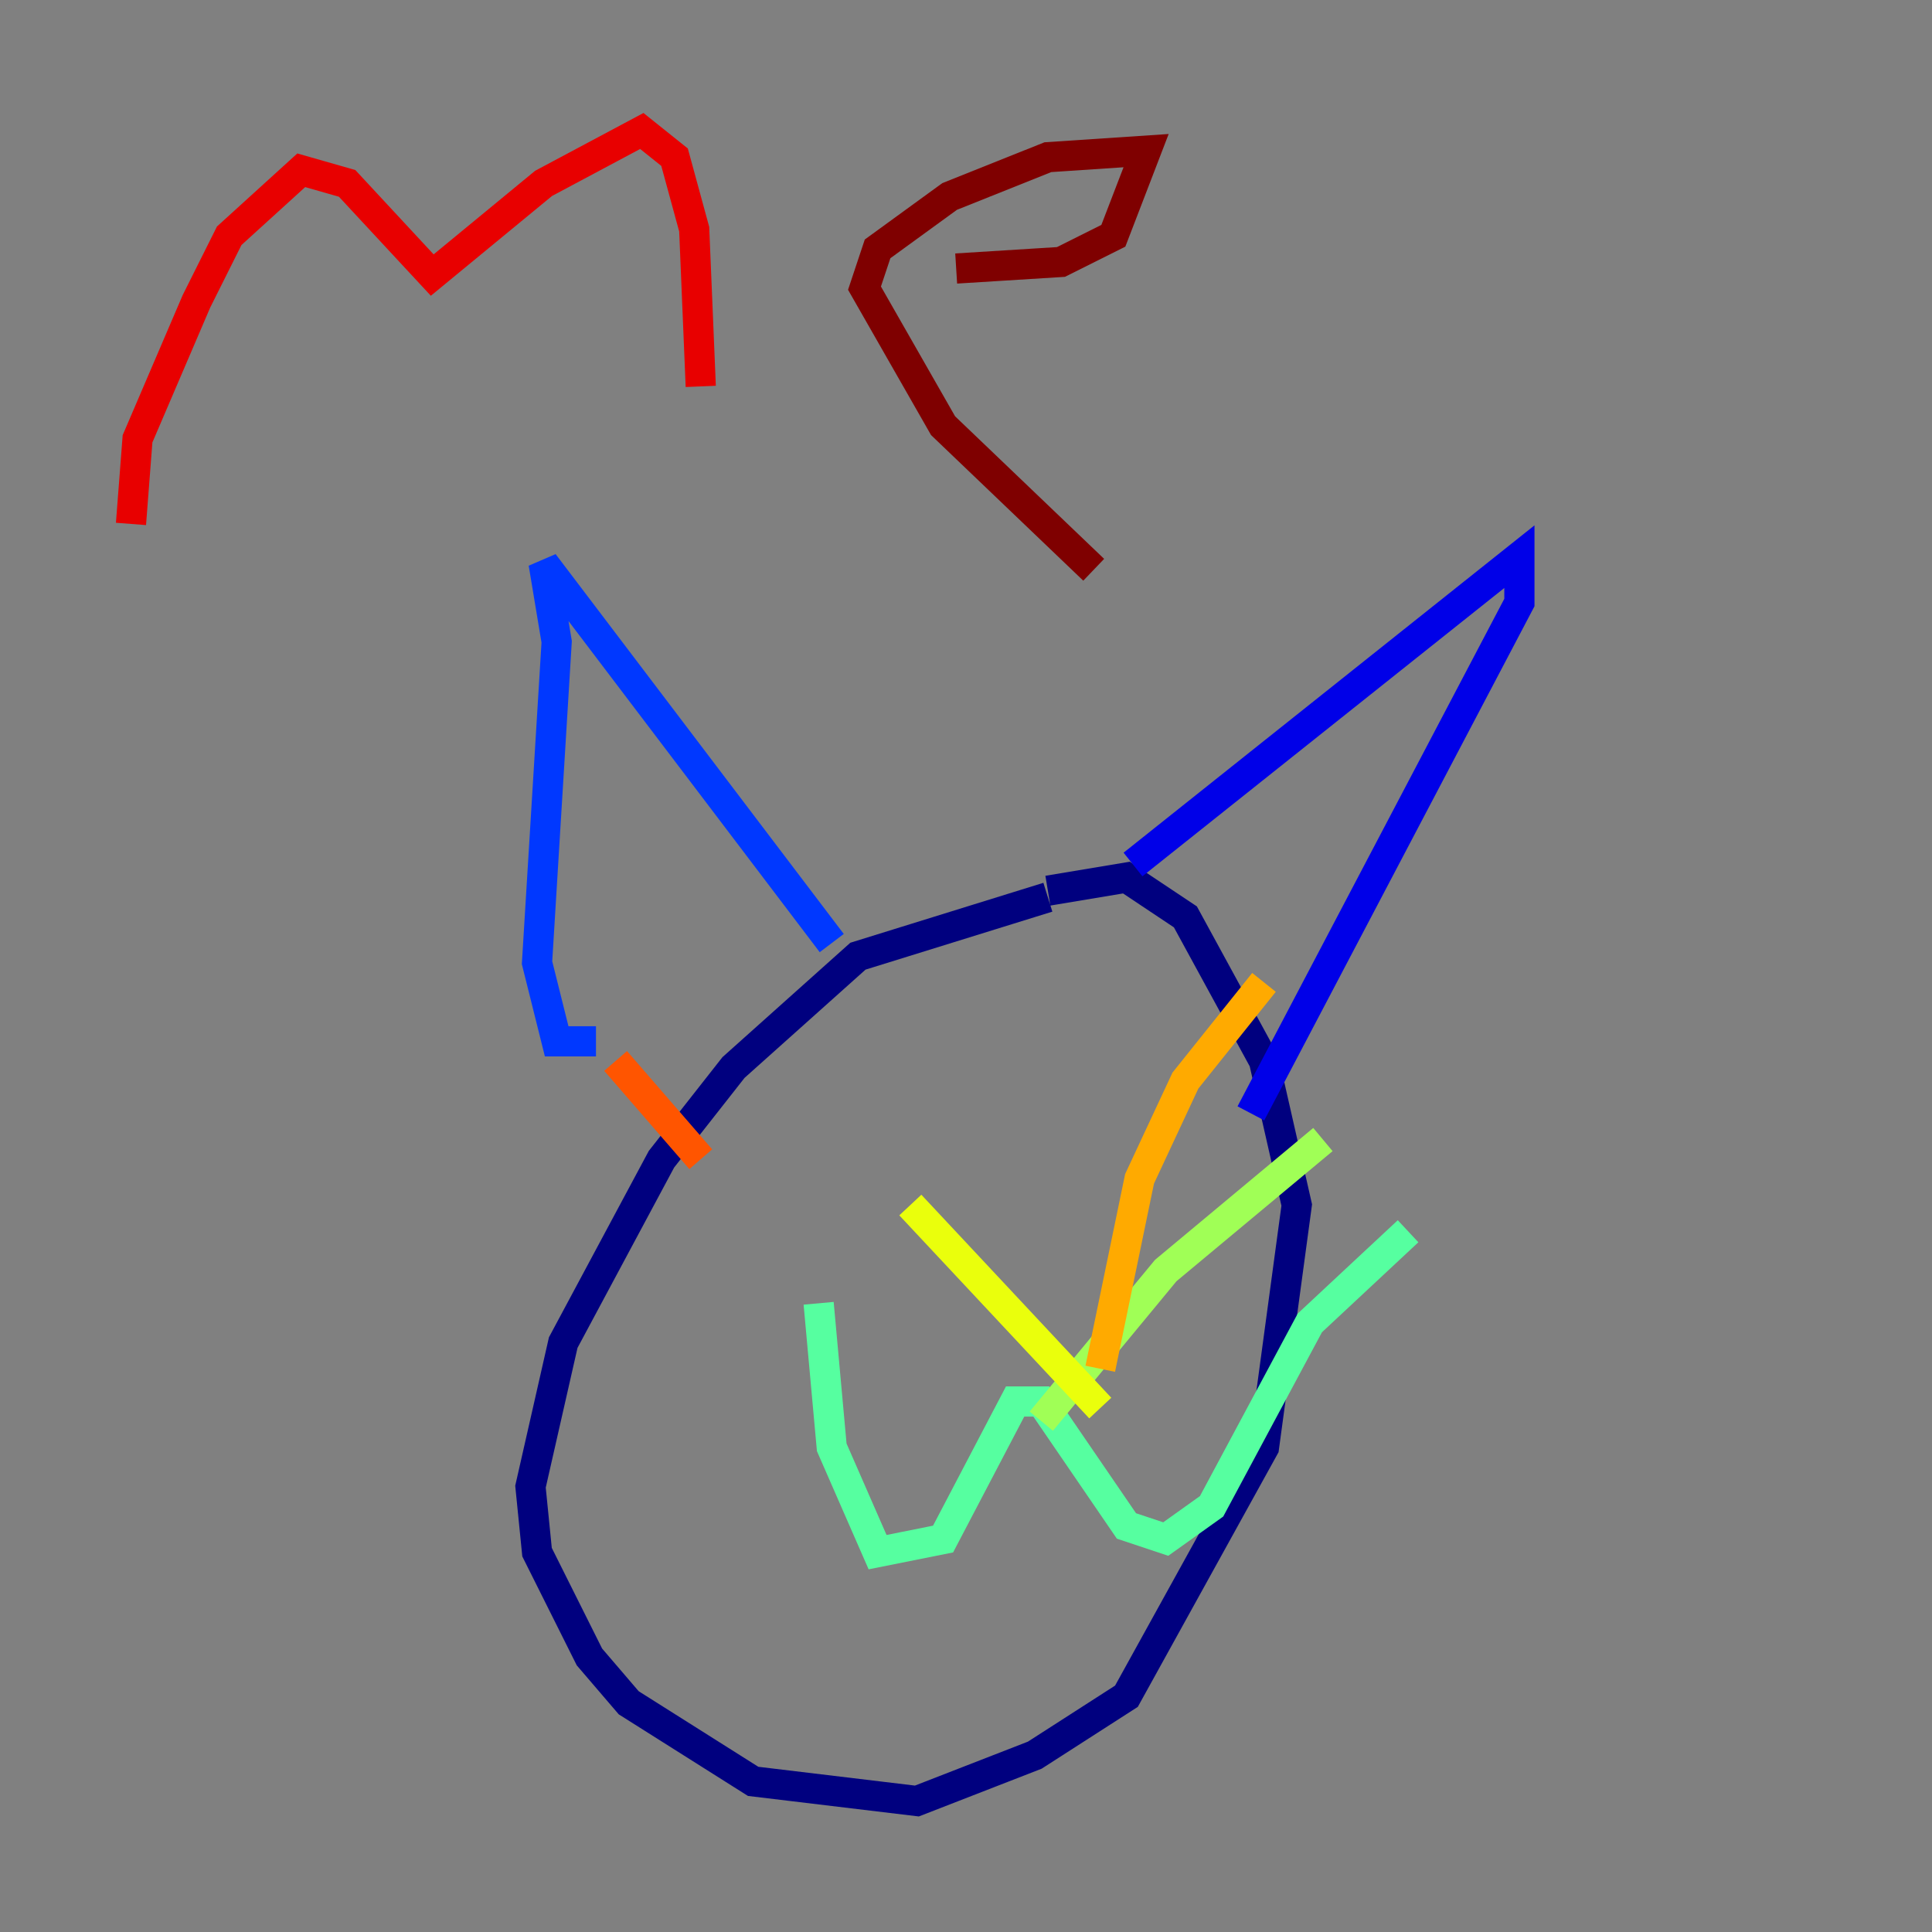 <?xml version="1.0" encoding="utf-8" ?>
<svg baseProfile="tiny" height="128" version="1.2" viewBox="0,0,128,128" width="128" xmlns="http://www.w3.org/2000/svg" xmlns:ev="http://www.w3.org/2001/xml-events" xmlns:xlink="http://www.w3.org/1999/xlink"><rect x="0" y="0" width="128" height="128" fill="#808080" stroke="none"/><defs /><polyline fill="none" points="69.424,59.444 56.841,63.349 48.597,70.725 43.824,76.8 37.315,88.949 35.146,98.495 35.58,102.834 39.051,109.776 41.654,112.814 49.898,118.02 60.746,119.322 68.556,116.285 74.63,112.38 83.742,95.891 85.912,79.837 83.742,70.291 78.536,60.746 74.63,58.142 69.424,59.01" stroke="#00007f" stroke-width="2" /><polyline fill="none" points="75.064,57.275 100.664,36.881 100.664,39.919 82.875,73.763" stroke="#0000e8" stroke-width="2" /><polyline fill="none" points="55.105,62.481 36.014,37.315 36.881,42.522 35.58,63.783 36.881,68.99 39.485,68.99" stroke="#0038ff" stroke-width="2" /><polyline fill="none" points="60.746,76.8 60.746,76.8" stroke="#0094ff" stroke-width="2" /><polyline fill="none" points="74.63,77.668 74.63,77.668" stroke="#0cf4ea" stroke-width="2" /><polyline fill="none" points="54.237,86.346 55.105,95.891 58.142,102.834 62.481,101.966 67.254,92.854 68.99,92.854 74.63,101.098 77.234,101.966 80.271,99.797 86.78,87.647 93.288,81.573" stroke="#56ffa0" stroke-width="2" /><polyline fill="none" points="68.99,94.156 77.234,84.176 87.647,75.498" stroke="#a0ff56" stroke-width="2" /><polyline fill="none" points="72.895,93.288 60.312,79.837" stroke="#eaff0c" stroke-width="2" /><polyline fill="none" points="72.895,90.685 75.498,78.102 78.536,71.593 83.742,65.085" stroke="#ffaa00" stroke-width="2" /><polyline fill="none" points="40.786,70.291 46.427,76.8" stroke="#ff5500" stroke-width="2" /><polyline fill="none" points="8.678,34.712 9.112,29.071 13.017,19.959 15.186,15.62 19.959,11.281 22.997,12.149 28.637,18.224 36.014,12.149 42.522,8.678 44.691,10.414 45.993,15.186 46.427,25.6" stroke="#e80000" stroke-width="2" /><polyline fill="none" points="72.461,37.749 62.481,28.203 57.275,19.091 58.142,16.488 62.915,13.017 69.424,10.414 75.932,9.98 73.763,15.62 70.291,17.356 63.349,17.79" stroke="#7f0000" stroke-width="2" /></svg>